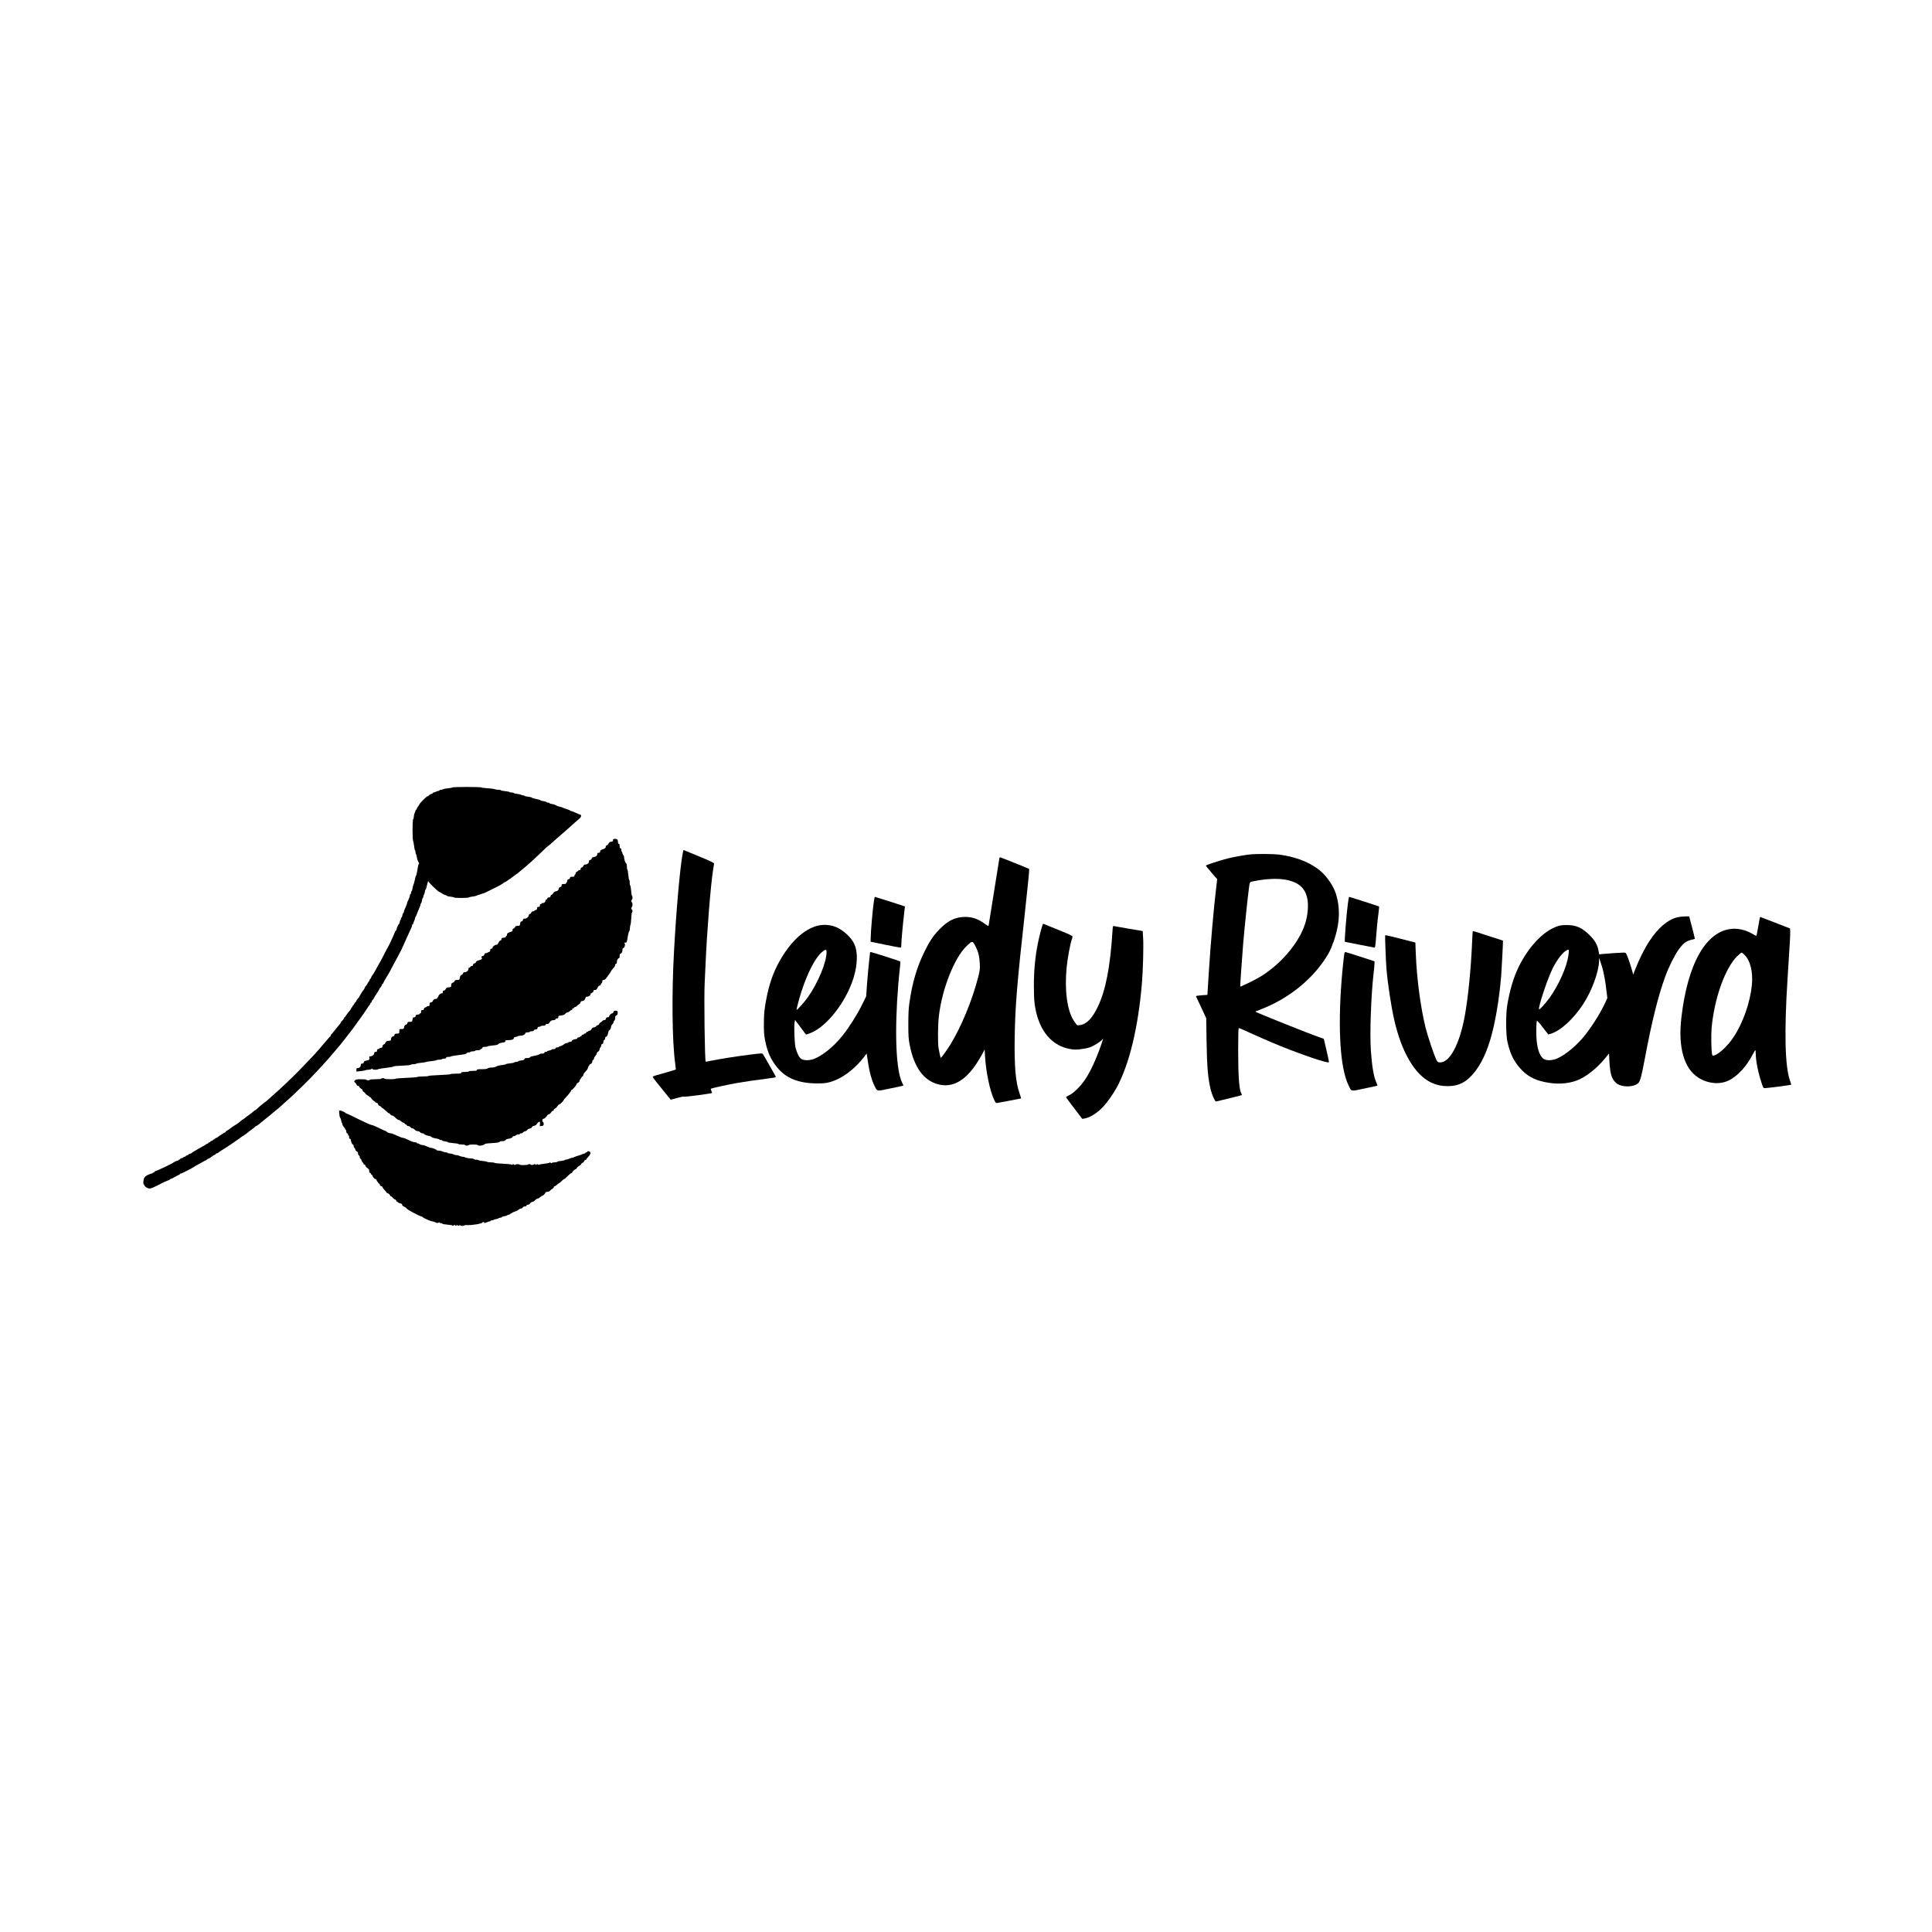 <?xml version="1.0" standalone="no"?>
<!DOCTYPE svg PUBLIC "-//W3C//DTD SVG 20010904//EN"
 "http://www.w3.org/TR/2001/REC-SVG-20010904/DTD/svg10.dtd">
<svg version="1.0" xmlns="http://www.w3.org/2000/svg"
 width="150px" height="150px" viewBox="0 0 3464 1120"
 preserveAspectRatio="xMidYMid meet">
<g transform="translate(0,1120) scale(0.1,-0.1)"
fill="#000000" stroke="none">
<path d="M8110 8801 c0 -4 -35 -11 -77 -15 -42 -3 -82 -11 -87 -16 -6 -6 -23
-10 -38 -10 -15 0 -28 -4 -28 -10 0 -5 -8 -10 -17 -10 -10 0 -31 -7 -47 -15
-15 -8 -35 -15 -42 -15 -8 0 -14 -4 -14 -9 0 -5 -10 -11 -23 -15 -12 -3 -32
-14 -44 -26 -12 -11 -27 -20 -33 -20 -13 0 -140 -128 -140 -141 0 -5 -9 -20
-20 -32 -12 -12 -23 -32 -26 -44 -4 -13 -10 -23 -15 -23 -5 0 -9 -6 -9 -14 0
-7 -7 -27 -15 -42 -8 -16 -15 -45 -15 -64 0 -20 -5 -41 -12 -48 -15 -15 -15
-364 0 -395 6 -12 14 -52 17 -89 4 -37 11 -70 16 -73 5 -4 9 -19 9 -35 0 -16
4 -31 9 -34 4 -3 11 -26 14 -51 4 -24 11 -54 17 -65 5 -11 15 -29 20 -40 6
-11 6 -20 1 -20 -5 0 -11 -15 -14 -32 -4 -18 -11 -64 -18 -103 -6 -38 -15 -72
-19 -75 -4 -3 -10 -18 -13 -35 -9 -49 -28 -119 -37 -136 -5 -9 -11 -37 -15
-63 -4 -25 -11 -46 -16 -46 -5 0 -9 -11 -9 -25 0 -14 -4 -25 -10 -25 -5 0 -10
-9 -10 -21 0 -19 -18 -68 -41 -111 -5 -10 -9 -23 -9 -29 0 -6 -7 -26 -15 -45
-8 -19 -22 -49 -30 -68 -8 -19 -15 -41 -15 -50 0 -9 -4 -16 -9 -16 -5 0 -12
-18 -16 -40 -4 -22 -11 -40 -16 -40 -5 0 -9 -9 -9 -19 0 -11 -4 -22 -9 -25 -5
-3 -12 -22 -15 -41 -4 -19 -10 -35 -14 -35 -9 0 -42 -75 -42 -95 0 -8 -3 -15
-8 -15 -4 0 -13 -15 -21 -32 -35 -83 -46 -109 -84 -188 -22 -47 -43 -87 -46
-90 -3 -3 -33 -59 -66 -125 -33 -66 -62 -122 -65 -125 -3 -3 -11 -16 -18 -30
-7 -14 -26 -47 -42 -75 -16 -27 -38 -66 -47 -85 -10 -19 -26 -44 -36 -55 -10
-11 -20 -30 -23 -42 -4 -13 -10 -23 -15 -23 -5 0 -9 -6 -9 -14 0 -8 -6 -21
-13 -28 -6 -7 -21 -30 -32 -50 -11 -21 -22 -38 -26 -38 -4 0 -9 -8 -13 -17 -5
-18 -26 -54 -36 -63 -10 -10 -70 -107 -70 -114 0 -4 -11 -18 -25 -32 -14 -14
-25 -31 -25 -39 0 -8 -4 -15 -8 -15 -5 0 -17 -16 -28 -35 -10 -19 -22 -35 -26
-35 -5 0 -8 -7 -8 -15 0 -8 -4 -15 -9 -15 -5 0 -13 -9 -16 -21 -4 -12 -14 -29
-23 -38 -28 -30 -48 -56 -68 -89 -10 -18 -22 -32 -25 -32 -4 0 -11 -10 -15
-22 -4 -12 -17 -31 -30 -41 -13 -10 -24 -23 -24 -28 0 -6 -6 -16 -12 -24 -7
-7 -24 -28 -38 -46 -14 -18 -29 -37 -35 -44 -5 -6 -26 -31 -45 -55 -19 -25
-38 -46 -42 -48 -4 -2 -8 -10 -8 -17 0 -7 -3 -15 -7 -17 -5 -1 -24 -21 -43
-44 -19 -22 -54 -63 -77 -90 -23 -27 -51 -60 -63 -74 -49 -59 -120 -137 -195
-214 -44 -46 -120 -126 -170 -177 -128 -133 -354 -347 -514 -486 -25 -21 -58
-50 -73 -65 -16 -16 -31 -28 -34 -28 -3 0 -11 -6 -19 -12 -7 -7 -28 -24 -46
-38 -19 -14 -51 -42 -72 -63 -22 -20 -43 -37 -48 -37 -4 0 -19 -10 -31 -23
-13 -12 -46 -38 -73 -57 -28 -19 -55 -39 -62 -45 -35 -29 -43 -35 -48 -35 -4
0 -37 -26 -69 -55 -6 -6 -36 -26 -66 -45 -59 -37 -59 -37 -105 -73 -16 -13
-38 -26 -47 -30 -10 -3 -18 -11 -18 -17 0 -5 -4 -10 -9 -10 -9 0 -132 -79
-141 -91 -3 -3 -15 -9 -27 -13 -13 -4 -23 -12 -23 -17 0 -5 -7 -9 -15 -9 -8 0
-15 -4 -15 -9 0 -5 -11 -12 -25 -15 -14 -4 -25 -11 -25 -16 0 -6 -7 -10 -15
-10 -8 0 -15 -4 -15 -9 0 -5 -10 -13 -22 -17 -13 -4 -25 -10 -28 -14 -4 -6
-43 -28 -145 -84 -11 -6 -22 -13 -25 -16 -3 -3 -22 -14 -42 -24 -21 -11 -38
-23 -38 -27 0 -4 -14 -10 -30 -14 -17 -4 -30 -10 -30 -15 0 -4 -11 -11 -25
-14 -14 -4 -25 -11 -25 -16 0 -6 -9 -10 -20 -10 -11 0 -20 -4 -20 -9 0 -5 -13
-12 -30 -16 -16 -4 -30 -11 -30 -16 0 -5 -7 -9 -15 -9 -8 0 -15 -4 -15 -10 0
-5 -7 -10 -16 -10 -14 0 -71 -27 -84 -40 -14 -14 -303 -150 -319 -150 -6 0
-11 -4 -11 -10 0 -5 -7 -10 -15 -10 -8 0 -15 -4 -15 -10 0 -5 -7 -10 -16 -10
-8 0 -39 -11 -69 -24 -37 -17 -58 -34 -69 -57 -18 -35 -22 -119 -6 -119 6 0
10 -5 10 -11 0 -23 57 -59 94 -59 13 0 41 9 63 19 21 11 52 26 68 33 17 8 39
19 50 25 43 25 152 73 163 73 7 0 12 4 12 9 0 5 12 12 27 16 15 3 38 14 52 24
14 9 45 26 68 36 24 11 43 23 43 28 0 4 7 7 15 7 15 0 219 104 235 120 3 3 21
14 40 24 19 11 62 34 95 53 33 19 68 36 78 40 9 3 17 9 17 13 0 4 10 10 23 14
12 3 32 13 43 23 27 24 55 42 77 49 9 4 17 10 17 15 0 5 6 9 14 9 8 0 21 6 28
13 8 6 23 17 33 24 88 54 201 127 205 132 3 3 39 28 80 56 41 27 77 52 80 56
3 3 25 19 50 34 24 16 50 33 57 39 22 20 37 31 98 76 33 24 62 47 63 52 2 4 8
8 14 8 6 0 27 14 47 30 20 17 41 34 46 38 12 8 88 70 125 101 23 19 39 32 96
79 58 46 132 110 156 133 15 14 57 53 95 85 37 32 102 93 144 134 43 41 106
103 141 136 180 175 421 435 568 614 25 30 52 62 60 71 16 17 27 30 80 99 19
25 37 47 40 50 3 3 25 32 50 65 25 33 48 62 51 65 4 3 50 66 103 140 53 74
100 140 104 145 5 6 17 24 28 40 10 17 21 32 24 35 3 3 21 30 40 60 19 30 38
57 42 58 5 2 8 10 8 18 0 8 4 14 10 14 5 0 12 11 16 25 3 14 9 25 14 25 4 0
15 17 26 38 10 20 21 39 24 42 10 9 70 107 70 114 0 4 9 17 20 29 12 12 23 32
26 44 4 13 10 23 15 23 5 0 9 4 9 10 0 5 21 44 46 86 59 97 84 141 131 234 21
41 40 77 43 80 3 3 23 41 46 85 22 44 46 89 52 100 10 18 33 70 87 190 9 22
32 72 50 110 53 114 65 142 65 159 0 9 5 16 10 16 6 0 10 6 10 14 0 7 7 27 15
42 8 16 15 36 15 45 0 8 4 19 8 25 5 5 15 25 22 44 16 44 33 85 54 132 9 20
16 43 16 51 0 9 4 18 9 22 6 3 13 26 17 50 3 25 10 45 15 45 5 0 9 11 9 24 0
14 4 27 9 31 6 3 13 26 17 50 3 25 10 45 14 45 4 0 10 12 13 28 11 53 35 137
36 123 1 -20 174 -188 203 -196 13 -4 25 -10 28 -14 10 -12 68 -41 83 -41 9 0
17 -5 19 -11 2 -6 32 -13 66 -16 34 -3 62 -10 62 -14 0 -12 257 -12 264 0 3 4
30 11 61 15 31 3 63 10 73 15 9 5 44 17 77 27 33 10 67 21 75 25 52 23 256
125 260 129 3 3 22 14 43 25 20 11 37 23 37 26 0 4 10 9 23 13 12 3 35 17 51
31 16 14 32 25 36 25 3 0 15 8 26 18 11 9 42 33 69 51 28 19 52 37 55 40 3 4
30 26 60 51 89 73 100 82 164 140 73 66 219 203 261 246 17 17 37 35 46 40 9
5 41 32 71 59 65 59 100 90 193 170 38 33 86 74 105 92 61 56 164 147 198 175
38 31 41 70 7 76 -11 2 -48 17 -81 33 -34 16 -69 29 -78 29 -9 0 -16 3 -16 8
0 4 -28 16 -62 26 -35 11 -67 23 -73 27 -5 4 -26 10 -45 14 -19 4 -42 11 -52
16 -10 5 -27 13 -38 19 -10 5 -37 13 -60 16 -22 4 -40 10 -40 15 0 5 -11 9
-24 9 -14 0 -28 4 -31 10 -3 5 -28 12 -55 16 -28 4 -50 10 -50 14 0 4 -12 10
-27 13 -82 17 -133 32 -133 38 0 4 -27 10 -60 14 -33 4 -63 11 -66 16 -3 5
-15 9 -28 9 -12 0 -26 4 -32 10 -5 5 -38 13 -72 16 -34 4 -62 11 -62 15 0 5
-15 9 -34 9 -19 0 -37 4 -40 9 -4 5 -40 12 -81 16 -41 4 -75 11 -75 16 0 5
-21 9 -46 9 -25 0 -54 5 -64 10 -11 6 -69 13 -130 17 -60 3 -110 10 -110 15 0
4 -117 8 -260 8 -143 0 -260 -4 -260 -9z"/>
<path d="M10997 7873 c-4 -3 -7 -14 -7 -24 0 -13 -9 -19 -32 -21 -25 -2 -36
-10 -47 -32 -7 -16 -22 -31 -32 -33 -12 -3 -19 -14 -19 -28 0 -18 -10 -27 -50
-41 -40 -14 -50 -22 -50 -41 0 -18 -6 -23 -25 -23 -19 0 -25 -5 -25 -21 0 -29
-24 -49 -64 -56 -26 -4 -36 -11 -38 -27 -2 -13 -11 -22 -25 -24 -16 -2 -23
-10 -23 -26 0 -30 -30 -56 -64 -56 -19 0 -29 -7 -35 -24 -5 -13 -19 -26 -30
-29 -13 -3 -21 -13 -21 -26 0 -14 -6 -21 -20 -21 -11 0 -20 -4 -20 -8 0 -5
-11 -14 -25 -20 -15 -7 -25 -20 -25 -32 0 -11 -4 -20 -10 -20 -5 0 -10 -9 -10
-20 0 -17 -7 -20 -40 -20 -33 0 -40 -4 -40 -19 0 -12 -9 -21 -25 -25 -18 -5
-25 -13 -25 -31 0 -14 -4 -25 -10 -25 -5 0 -10 -7 -10 -15 0 -11 -11 -15 -40
-15 -36 0 -40 -3 -40 -24 0 -17 -7 -26 -25 -30 -14 -4 -25 -14 -25 -24 -1 -28
-24 -50 -55 -54 -19 -2 -34 -12 -42 -28 -6 -13 -21 -28 -32 -32 -12 -4 -21
-16 -21 -28 0 -15 -7 -20 -26 -20 -17 0 -28 -6 -31 -20 -3 -11 -12 -20 -19
-20 -8 0 -14 -8 -14 -18 0 -25 -19 -42 -47 -42 -13 0 -23 -4 -23 -10 0 -5 -7
-10 -15 -10 -9 0 -15 -9 -15 -25 0 -20 -5 -25 -25 -25 -20 0 -25 -5 -25 -25 0
-18 -7 -26 -25 -31 -14 -3 -25 -10 -25 -15 0 -5 -11 -9 -24 -9 -16 0 -26 -7
-29 -21 -3 -11 -15 -23 -26 -26 -12 -3 -21 -14 -21 -24 0 -28 -36 -59 -69 -59
-22 0 -30 -6 -35 -25 -4 -15 -13 -25 -25 -25 -14 0 -20 -10 -25 -40 -6 -39 -7
-40 -46 -40 -22 0 -40 -5 -40 -11 0 -14 -25 -39 -39 -39 -6 0 -11 -11 -11 -25
0 -14 -4 -25 -10 -25 -5 0 -28 -8 -50 -17 -30 -13 -40 -23 -40 -40 0 -13 -4
-23 -10 -23 -5 0 -10 -6 -10 -14 0 -10 -13 -16 -37 -18 -31 -2 -39 -7 -41 -25
-2 -13 -8 -23 -13 -23 -14 0 -32 -20 -46 -52 -9 -19 -20 -28 -36 -28 -26 0
-67 -33 -67 -55 0 -8 -9 -15 -20 -15 -15 0 -20 -7 -20 -25 0 -16 -7 -28 -17
-31 -10 -3 -26 -10 -35 -15 -10 -5 -24 -9 -33 -9 -8 0 -17 -11 -21 -25 -4 -15
-13 -25 -24 -25 -24 0 -36 -18 -22 -32 15 -15 -9 -37 -50 -45 -34 -7 -58 -24
-58 -42 0 -5 -10 -11 -22 -13 -15 -2 -24 -11 -26 -25 -2 -15 -10 -23 -23 -23
-11 0 -22 -7 -25 -15 -4 -8 -12 -15 -20 -15 -8 0 -14 -9 -14 -20 0 -30 -31
-60 -62 -60 -21 0 -31 -7 -37 -24 -5 -13 -18 -26 -29 -28 -14 -4 -22 -18 -27
-47 -7 -40 -8 -41 -47 -41 -30 0 -41 -4 -45 -18 -2 -10 -17 -24 -34 -31 -24
-10 -29 -19 -29 -46 0 -33 -2 -34 -42 -37 -35 -2 -45 -8 -56 -30 -8 -17 -21
-28 -33 -28 -14 0 -19 -7 -19 -25 0 -18 -5 -25 -20 -25 -23 0 -60 -33 -60 -55
0 -8 -4 -15 -10 -15 -5 0 -10 -7 -10 -15 0 -9 -10 -15 -26 -15 -27 0 -46 -14
-56 -42 -4 -9 -17 -18 -30 -20 -15 -2 -24 -10 -24 -23 -1 -11 -2 -26 -3 -32
-1 -7 -12 -13 -26 -13 -14 0 -25 -4 -25 -9 0 -5 -10 -11 -22 -13 -15 -2 -24
-11 -26 -25 -3 -17 -10 -23 -28 -23 -20 0 -24 -5 -24 -30 0 -20 -5 -30 -15
-30 -8 0 -15 -4 -15 -10 0 -5 -9 -10 -19 -10 -33 0 -51 -11 -51 -31 0 -13 -7
-19 -24 -19 -20 0 -24 -6 -30 -40 -6 -39 -7 -40 -46 -40 -34 0 -41 -4 -46 -24
-3 -15 -14 -26 -27 -28 -15 -2 -24 -13 -30 -40 -8 -36 -11 -38 -48 -38 -39 0
-39 0 -39 -39 0 -40 0 -40 -42 -43 -36 -2 -44 -7 -46 -25 -2 -13 -10 -23 -18
-23 -23 0 -44 -26 -44 -54 0 -23 -4 -26 -36 -26 -37 0 -55 -12 -67 -43 -4 -11
-16 -21 -26 -24 -12 -3 -21 -15 -23 -32 -2 -20 -9 -27 -30 -29 -16 -2 -28 -8
-28 -13 0 -5 -9 -9 -20 -9 -15 0 -20 -7 -20 -25 0 -20 -5 -25 -25 -25 -20 0
-25 -5 -25 -24 0 -27 -37 -56 -71 -56 -17 0 -20 -5 -17 -24 7 -34 0 -41 -52
-52 -36 -7 -46 -14 -48 -32 -3 -16 -10 -22 -28 -22 -19 0 -24 -5 -24 -24 0
-31 -25 -56 -56 -56 -20 0 -24 -5 -24 -31 l0 -32 72 8 c40 3 80 11 90 16 9 5
34 9 55 9 22 0 45 6 52 13 11 9 14 10 18 0 5 -14 85 -18 97 -5 7 6 85 19 236
38 25 4 47 10 50 14 3 5 70 10 149 13 83 3 148 10 154 16 6 6 30 11 53 11 24
0 45 4 48 9 3 5 43 12 88 16 46 4 88 11 93 15 6 4 47 11 93 15 45 4 85 11 88
16 3 5 25 9 49 9 24 0 47 5 50 10 3 5 22 10 41 10 24 0 34 5 34 15 0 11 11 15
38 15 21 0 42 3 46 8 7 6 73 17 234 38 24 4 46 12 49 20 3 8 18 14 33 14 16 0
32 5 35 10 3 6 24 10 46 10 21 0 39 5 39 10 0 6 20 10 45 10 31 0 47 5 51 15
4 8 12 15 20 15 8 0 14 7 14 15 0 11 12 15 44 15 25 0 47 4 50 9 3 5 44 12 90
16 63 5 89 11 101 25 11 12 38 21 71 26 44 5 54 10 54 25 0 15 7 19 38 19 74
0 111 11 114 34 2 15 11 22 33 24 17 2 34 8 39 13 6 5 25 9 42 9 47 0 85 17
91 40 4 16 14 20 44 20 22 0 39 5 39 10 0 6 16 10 35 10 24 0 35 5 35 14 0 9
12 16 33 18 24 2 33 8 35 26 2 16 10 22 27 22 13 0 27 5 30 10 3 6 24 10 46
10 28 0 39 4 39 15 0 10 10 15 30 15 20 0 33 7 41 23 18 33 40 46 77 47 22 0
32 5 32 15 0 9 9 15 25 15 20 0 25 5 25 24 0 21 6 24 52 29 38 5 58 14 75 32
13 14 32 25 42 25 10 0 26 9 36 20 10 11 24 20 32 20 7 0 13 7 13 15 0 8 7 15
15 15 8 0 15 4 15 10 0 5 11 12 25 16 14 3 25 10 25 14 0 4 16 17 35 29 22 13
35 28 35 41 0 14 7 20 23 20 30 1 54 21 62 53 6 21 13 27 35 27 27 0 60 26 60
49 0 6 11 16 25 21 15 6 25 17 25 30 0 15 7 20 28 20 22 0 31 8 46 40 12 25
26 40 38 40 10 0 18 6 18 14 0 7 7 19 15 26 8 7 15 23 15 36 0 18 5 24 23 24
16 0 33 13 53 41 16 22 34 46 39 53 13 16 34 48 42 65 3 8 15 24 25 35 10 12
25 29 33 39 8 9 15 26 15 37 0 11 7 20 15 20 10 0 15 10 15 33 1 34 19 67 39
67 6 0 11 17 11 40 0 22 5 40 11 40 21 0 39 29 39 64 0 22 5 36 13 36 21 0 42
60 28 81 -10 17 -8 19 13 19 25 0 23 -6 47 135 6 33 15 62 20 66 6 3 11 28 13
56 1 27 6 55 10 62 5 7 11 60 14 117 2 57 9 104 13 104 5 0 9 11 9 25 0 14 -4
25 -10 25 -5 0 -10 11 -10 25 0 14 5 25 10 25 6 0 10 18 10 40 0 22 -4 40 -10
40 -5 0 -10 11 -10 25 0 14 5 25 10 25 6 0 10 16 10 35 0 19 -4 35 -9 35 -5 0
-12 40 -15 90 -4 49 -12 92 -17 95 -5 4 -9 26 -9 50 0 24 -4 46 -9 49 -5 4
-12 44 -16 91 -4 47 -11 88 -16 91 -5 3 -9 27 -9 54 0 27 -5 52 -10 55 -17 10
-40 75 -40 110 0 18 -7 38 -15 45 -8 7 -15 21 -15 31 0 10 -4 21 -10 24 -5 3
-10 19 -10 36 0 19 -5 29 -15 29 -11 0 -15 11 -15 40 0 29 -4 40 -15 40 -10 0
-15 10 -15 33 0 18 -5 38 -12 45 -13 13 -60 16 -71 5z"/>
<path d="M12236 7593 c-45 -247 -112 -1007 -151 -1728 -43 -770 -34 -1615 21
-2014 8 -57 13 -106 11 -107 -3 -4 -282 -86 -366 -108 -25 -7 -46 -16 -48 -22
-2 -5 31 -52 74 -104 103 -127 246 -304 248 -307 0 -1 53 12 116 31 68 19 117
29 120 23 6 -9 494 55 506 66 2 3 -3 20 -12 37 -9 18 -13 36 -8 40 9 8 284 69
448 99 109 20 362 57 589 86 66 8 122 17 125 20 3 3 -2 18 -11 33 -8 15 -58
104 -111 197 -53 94 -102 177 -109 186 -12 15 -31 15 -238 -11 -239 -30 -533
-77 -690 -109 -52 -11 -96 -19 -97 -18 -17 18 -32 1170 -18 1421 3 50 10 195
15 321 27 615 91 1412 135 1695 8 52 16 103 18 114 2 16 -42 37 -272 132 -151
63 -275 114 -276 114 -2 0 -10 -39 -19 -87z"/>
<path d="M22435 7603 c-94 -8 -308 -46 -420 -74 -140 -35 -395 -119 -395 -130
0 -4 46 -60 102 -125 l102 -117 -17 -141 c-44 -364 -102 -1027 -132 -1506 -8
-135 -18 -286 -21 -337 l-6 -91 -104 -7 c-72 -5 -104 -11 -100 -19 2 -6 45
-96 94 -201 l89 -190 6 -400 c7 -473 26 -688 77 -893 21 -82 75 -202 91 -202
9 0 462 111 467 115 1 1 -5 15 -13 32 -39 79 -55 302 -55 785 0 224 4 379 9
383 6 3 49 -13 98 -36 158 -74 515 -230 638 -279 441 -177 861 -318 882 -296
3 3 -16 99 -43 213 l-49 208 -55 19 c-224 77 -1185 462 -1173 469 4 3 57 24
118 47 423 166 805 451 1062 795 87 116 145 213 181 299 139 339 172 632 102
907 -35 136 -83 229 -186 360 -169 213 -478 360 -863 408 -77 10 -391 13 -486
4z m673 -468 c193 -50 295 -149 331 -323 26 -124 9 -310 -41 -462 -115 -349
-447 -734 -826 -957 -73 -43 -320 -163 -335 -163 -4 0 31 506 53 775 21 249
81 832 101 975 19 138 9 125 102 143 243 48 464 52 615 12z"/>
<path d="M17917 7523 c-3 -16 -46 -289 -97 -608 -50 -319 -93 -586 -95 -593
-3 -8 -25 3 -65 32 -120 89 -225 126 -355 126 -179 0 -318 -69 -477 -239 -99
-105 -162 -200 -249 -376 -140 -284 -224 -568 -275 -935 -13 -91 -18 -191 -18
-370 0 -211 3 -261 22 -362 79 -416 252 -655 523 -722 245 -60 470 63 674 369
40 61 90 144 111 185 l39 75 6 -120 c16 -278 84 -610 161 -778 29 -62 34 -67
57 -63 14 3 116 22 226 42 110 20 201 38 203 39 2 2 -11 43 -28 91 -71 202
-95 485 -87 1009 9 564 42 962 188 2279 44 400 77 732 72 736 -8 7 -515 210
-525 210 -3 0 -8 -12 -11 -27z m-417 -1588 c43 -89 61 -167 67 -290 5 -100 2
-121 -26 -234 -106 -416 -299 -887 -496 -1211 -54 -89 -157 -234 -174 -245 -8
-4 -19 39 -42 165 -17 91 -14 427 5 586 58 487 277 1040 496 1251 82 79 100
88 123 60 10 -12 31 -49 47 -82z"/>
<path d="M15671 6778 c-22 -131 -61 -578 -61 -701 l0 -42 258 -53 c141 -29
265 -52 275 -52 14 0 17 9 17 46 0 67 29 389 49 549 10 77 17 141 16 143 -2 3
-533 172 -539 172 -2 0 -9 -28 -15 -62z"/>
<path d="M24167 6718 c-26 -193 -64 -678 -54 -684 6 -3 524 -104 533 -104 8 0
14 34 19 93 13 180 35 414 51 526 8 62 13 116 10 118 -5 5 -526 173 -537 173
-4 0 -14 -55 -22 -122z"/>
<path d="M30078 6474 c-176 -42 -350 -190 -506 -429 -80 -121 -179 -318 -243
-480 l-47 -120 -11 45 c-18 72 -77 251 -101 303 -21 47 -21 47 -68 47 -48 0
-265 -15 -373 -25 l-57 -6 -11 63 c-18 105 -69 193 -163 284 -141 136 -241
179 -408 178 -87 0 -118 -5 -178 -26 -245 -87 -505 -363 -682 -722 -92 -188
-162 -421 -207 -698 -26 -158 -24 -520 5 -648 50 -229 128 -378 271 -520 119
-118 261 -182 476 -215 197 -31 399 -7 548 64 175 84 366 251 511 446 12 15
16 16 16 5 12 -325 34 -425 109 -500 38 -38 59 -50 114 -65 115 -31 261 -6
307 53 31 39 55 132 110 425 127 675 235 1112 366 1475 60 168 170 388 241
486 81 111 132 151 218 173 39 10 71 18 73 19 2 1 -20 92 -49 203 l-53 201
-76 -1 c-41 0 -101 -7 -132 -15z m-1958 -688 c-29 -207 -174 -531 -340 -761
-67 -92 -176 -212 -185 -203 -24 24 152 553 246 741 77 152 181 286 249 319
44 22 46 16 30 -96z m606 -206 c30 -102 59 -261 78 -430 l15 -125 -32 -70
c-81 -177 -213 -393 -354 -577 -140 -182 -349 -362 -508 -434 -73 -34 -174
-43 -226 -21 -78 32 -131 155 -148 348 -10 103 -7 311 5 348 2 7 48 -43 104
-117 l100 -130 47 14 c174 53 401 260 578 529 156 237 283 584 286 784 l0 46
15 -40 c8 -22 26 -78 40 -125z"/>
<path d="M31525 6310 c-15 -93 -31 -170 -35 -170 -4 0 -42 20 -85 45 -104 59
-234 90 -344 82 -467 -32 -803 -617 -915 -1597 -61 -528 48 -910 305 -1072
174 -110 388 -129 549 -48 161 81 315 250 430 473 19 37 38 67 43 67 4 0 7
-27 7 -60 0 -126 42 -339 103 -522 31 -95 33 -98 62 -98 43 1 464 55 469 61 3
3 -6 36 -20 74 -90 248 -105 873 -44 1825 41 632 51 810 48 856 l-3 47 -265
103 c-146 57 -268 104 -271 104 -3 0 -18 -76 -34 -170z m-247 -510 c105 -101
156 -312 132 -545 -32 -316 -161 -681 -331 -935 -104 -156 -263 -304 -350
-325 -24 -6 -27 -3 -33 27 -14 73 -18 357 -7 473 47 494 214 989 415 1234 40
48 111 111 126 111 4 0 26 -18 48 -40z"/>
<path d="M18696 6348 c-29 -90 -39 -128 -60 -218 -68 -286 -99 -563 -99 -885
0 -262 14 -386 59 -542 95 -327 300 -536 578 -589 85 -16 110 -16 199 -6 56 6
131 21 166 33 68 23 201 107 226 142 20 29 19 24 -14 -74 -91 -267 -194 -492
-292 -639 -83 -125 -204 -246 -286 -285 -35 -17 -62 -34 -60 -38 1 -5 68 -94
147 -198 l145 -190 37 6 c97 14 236 101 341 215 71 76 181 234 239 340 228
422 387 1082 453 1882 19 238 30 639 21 799 l-8 126 -251 42 c-139 23 -259 45
-268 47 -15 4 -18 -9 -23 -98 -40 -633 -121 -1050 -260 -1343 -98 -208 -200
-316 -317 -334 -60 -10 -53 -14 -115 77 -120 178 -170 547 -129 963 14 148 63
412 90 490 8 23 15 49 15 58 0 12 -64 42 -233 110 -127 52 -247 101 -265 108
-26 11 -33 11 -36 1z"/>
<path d="M14651 6320 c-246 -66 -485 -293 -680 -644 -107 -194 -174 -384 -226
-641 -40 -199 -49 -292 -49 -480 0 -146 4 -202 23 -294 39 -200 100 -336 211
-474 159 -199 385 -290 715 -292 126 0 163 4 233 23 217 59 449 232 625 465
l36 48 5 -33 c3 -18 13 -80 21 -138 24 -157 61 -296 104 -385 64 -133 32 -125
297 -70 126 26 230 48 232 50 1 1 -8 24 -22 51 -112 224 -140 912 -70 1764 8
102 21 234 29 295 8 60 11 112 7 116 -9 9 -510 169 -528 169 -8 0 -14 -3 -14
-7 0 -5 -9 -87 -20 -183 -10 -96 -26 -272 -35 -390 l-15 -215 -79 -160 c-80
-163 -228 -397 -342 -540 -162 -206 -390 -386 -543 -430 -75 -22 -165 -17
-204 12 -35 26 -77 111 -98 198 -19 80 -30 382 -17 454 l8 44 98 -131 98 -131
42 13 c279 85 619 484 782 918 90 241 113 488 60 648 -35 106 -125 212 -256
301 -120 81 -285 108 -428 69z m169 -469 c0 -184 -149 -545 -336 -812 -57 -81
-193 -234 -201 -225 -6 6 45 200 88 333 110 337 246 599 366 702 63 53 83 54
83 2z"/>
<path d="M26406 6222 c-2 -4 -6 -77 -10 -162 -23 -524 -70 -1001 -132 -1350
-94 -519 -276 -855 -455 -838 -29 3 -37 10 -56 48 -42 86 -153 416 -193 575
-90 362 -159 884 -176 1343 l-7 182 -36 10 c-293 77 -502 127 -505 122 -6 -11
12 -480 24 -617 22 -257 83 -655 135 -888 133 -592 373 -1000 668 -1138 95
-44 180 -62 292 -63 208 -1 352 78 500 272 144 191 250 452 330 812 59 266
105 581 130 885 9 111 36 637 33 640 -2 2 -104 35 -228 74 -124 40 -244 78
-267 86 -24 7 -44 11 -47 7z"/>
<path d="M24106 5833 c-8 -30 -35 -279 -51 -478 -70 -896 -25 -1592 124 -1895
57 -116 27 -110 288 -56 125 26 229 49 231 50 1 2 -8 27 -21 57 -48 109 -77
282 -98 574 -21 297 3 977 47 1365 10 80 18 165 18 189 l1 45 -255 83 c-140
45 -260 83 -267 83 -6 0 -14 -8 -17 -17z"/>
<path d="M11000 4776 c-5 -14 -17 -26 -26 -26 -18 0 -53 -38 -54 -57 0 -7 -11
-13 -25 -13 -18 0 -26 -7 -31 -25 -4 -18 -13 -25 -30 -25 -12 0 -29 -8 -36
-18 -7 -10 -21 -21 -31 -25 -11 -4 -21 -16 -24 -27 -3 -11 -14 -20 -24 -20
-10 0 -24 -9 -31 -20 -7 -11 -22 -20 -33 -20 -26 0 -39 -10 -54 -37 -6 -13
-21 -23 -31 -23 -11 0 -20 -4 -20 -10 0 -5 -9 -10 -20 -10 -11 0 -20 -7 -20
-15 0 -8 -9 -15 -20 -15 -11 0 -20 -4 -20 -10 0 -5 -9 -10 -20 -10 -11 0 -20
-7 -20 -15 0 -8 -7 -15 -15 -15 -8 0 -15 -4 -15 -10 0 -5 -11 -10 -25 -10 -16
0 -25 -6 -25 -15 0 -9 -9 -15 -23 -15 -31 0 -77 -22 -77 -37 0 -8 -13 -13 -30
-13 -16 0 -30 -4 -30 -10 0 -5 -11 -10 -24 -10 -14 0 -31 -6 -38 -12 -21 -21
-75 -48 -92 -48 -9 0 -16 -4 -16 -10 0 -5 -13 -10 -30 -10 -20 0 -30 -5 -30
-15 0 -10 -11 -15 -35 -15 -19 0 -35 -4 -35 -9 0 -5 -18 -12 -40 -16 -22 -4
-40 -11 -40 -16 0 -5 -11 -9 -25 -9 -16 0 -25 -6 -25 -15 0 -11 -11 -15 -40
-15 -22 0 -40 -3 -40 -8 0 -8 -75 -30 -133 -39 -21 -3 -41 -11 -44 -19 -3 -9
-21 -14 -50 -14 -36 0 -46 -4 -50 -19 -4 -14 -17 -20 -56 -24 -28 -2 -53 -10
-55 -16 -2 -6 -19 -11 -38 -11 -19 0 -34 -4 -34 -9 0 -5 -34 -12 -75 -16 -41
-4 -75 -10 -75 -15 0 -4 -28 -11 -62 -15 -58 -6 -85 -13 -130 -36 -10 -5 -39
-9 -65 -9 -27 0 -57 -7 -67 -15 -14 -11 -46 -15 -108 -15 -72 0 -88 -3 -88
-15 0 -12 -14 -15 -69 -15 -39 0 -73 -4 -76 -10 -3 -5 -35 -10 -71 -10 -50 0
-64 -3 -64 -15 0 -12 -17 -15 -94 -15 -52 0 -97 -4 -100 -9 -3 -5 -91 -12
-196 -16 -105 -4 -193 -11 -196 -16 -3 -5 -47 -9 -99 -9 -52 0 -96 -4 -99 -9
-3 -5 -91 -12 -196 -16 -105 -4 -193 -11 -196 -16 -7 -12 -191 -11 -199 1 -3
6 -17 10 -30 10 -13 0 -27 -4 -30 -10 -3 -6 -50 -10 -106 -10 -59 0 -99 -4
-99 -10 0 -5 -13 -10 -30 -10 -16 0 -30 5 -30 10 0 6 -38 10 -93 10 -83 0 -96
-3 -113 -21 -19 -21 -18 -21 3 -38 11 -10 23 -26 25 -37 2 -10 13 -20 25 -22
12 -2 25 -12 28 -23 4 -11 18 -24 31 -29 13 -5 24 -18 24 -28 0 -10 11 -25 25
-32 14 -7 25 -19 25 -25 0 -7 16 -20 35 -31 19 -10 35 -22 35 -26 0 -5 6 -8
13 -8 8 0 20 -12 27 -26 8 -14 27 -33 42 -42 15 -9 28 -19 28 -23 0 -4 11 -10
25 -13 16 -4 25 -13 25 -26 0 -11 9 -22 23 -26 12 -4 28 -15 35 -25 7 -11 18
-19 23 -19 5 0 30 -20 56 -45 25 -25 50 -45 57 -45 6 0 17 -9 24 -20 7 -11 21
-20 33 -20 11 0 38 -18 59 -40 21 -22 47 -40 57 -40 10 0 30 -11 45 -25 15
-14 34 -25 43 -25 9 0 18 -7 21 -15 4 -8 12 -15 19 -15 7 0 15 -7 19 -15 3 -8
16 -15 28 -15 13 0 30 -9 38 -20 8 -11 23 -20 34 -20 10 0 29 -11 42 -25 14
-15 34 -25 51 -25 16 0 36 -9 46 -20 9 -11 28 -20 42 -20 14 0 25 -3 25 -8 0
-10 52 -32 94 -39 20 -3 36 -8 36 -12 0 -11 53 -29 103 -36 26 -4 47 -11 47
-16 0 -5 11 -9 25 -9 14 0 25 -4 25 -9 0 -5 23 -11 50 -15 28 -4 50 -11 50
-15 0 -5 43 -12 95 -16 52 -4 95 -11 95 -16 0 -5 27 -9 60 -9 33 0 60 -4 60
-10 0 -13 57 -13 65 0 8 13 152 13 160 0 14 -23 114 -6 135 22 3 4 61 10 129
14 89 5 124 11 128 21 3 8 21 13 48 13 29 0 47 6 60 20 10 11 25 20 34 20 36
0 91 22 91 35 0 9 10 15 24 15 13 0 29 7 36 15 7 8 25 15 41 15 16 0 29 5 29
10 0 6 11 10 25 10 14 0 28 6 31 14 3 8 19 18 35 21 16 4 35 15 42 26 8 10 29
22 47 25 19 4 35 14 37 25 3 10 19 20 39 24 19 3 38 14 42 23 7 20 42 51 57
52 6 0 9 -17 7 -41 l-4 -40 33 3 c29 3 34 7 37 31 2 18 -3 33 -13 41 -19 14
-13 56 8 56 17 1 52 31 66 57 6 12 21 23 33 25 12 2 28 14 35 28 6 13 21 28
32 32 12 4 21 13 21 20 0 7 10 18 22 23 13 6 32 24 43 42 11 18 27 32 35 33
14 0 79 68 80 82 0 4 15 22 33 40 44 45 97 114 97 127 0 6 5 11 11 11 16 0 89
88 89 108 0 5 11 14 25 20 14 7 25 20 25 31 0 10 7 24 15 31 8 7 15 18 15 24
0 6 9 17 20 24 11 7 20 21 20 32 0 10 18 38 40 60 22 22 40 49 40 60 0 10 7
25 15 34 8 8 15 19 15 25 0 6 5 11 11 11 17 0 39 27 39 50 0 11 7 23 15 26 8
4 15 15 15 26 0 10 11 31 25 46 14 15 25 35 25 44 0 10 11 25 25 34 14 9 25
26 25 39 0 12 7 28 15 35 8 7 15 23 15 36 0 14 6 24 14 24 15 0 26 21 26 50 0
10 7 20 15 24 8 3 15 17 15 31 0 14 6 25 13 25 18 0 36 33 43 79 4 25 12 41
24 44 11 3 19 19 24 48 4 25 15 48 26 56 11 8 20 22 20 32 0 10 7 24 15 31 8
7 15 29 15 49 0 28 5 38 23 46 17 8 22 18 22 45 0 32 -3 35 -33 38 -27 3 -34
-1 -42 -22z"/>
<path d="M6083 2949 c3 -34 10 -65 16 -68 5 -4 13 -26 17 -49 4 -23 11 -45 15
-48 5 -3 9 -14 9 -24 0 -10 11 -31 25 -46 14 -15 25 -33 25 -40 0 -8 5 -14 10
-14 6 0 10 -13 10 -30 0 -20 5 -30 15 -30 8 0 15 -9 15 -20 0 -11 5 -20 10
-20 6 0 10 -13 10 -30 0 -20 5 -30 15 -30 8 0 15 -6 15 -12 0 -33 22 -88 35
-88 9 0 15 -10 15 -24 0 -13 6 -29 14 -36 8 -6 16 -21 18 -33 2 -12 13 -26 26
-32 15 -7 22 -18 22 -38 0 -15 7 -30 15 -33 8 -4 15 -17 15 -30 0 -14 7 -27
15 -30 8 -4 15 -14 15 -23 0 -10 9 -27 20 -39 11 -12 20 -26 20 -32 0 -5 7
-10 15 -10 8 0 15 -8 15 -19 0 -10 16 -29 35 -42 28 -19 35 -31 35 -56 0 -23
5 -33 15 -33 8 0 15 -6 15 -14 0 -8 7 -16 15 -20 8 -3 15 -11 15 -18 1 -19 36
-58 53 -58 8 0 18 -11 21 -25 4 -14 11 -25 16 -25 6 0 10 -7 10 -15 0 -8 7
-15 15 -15 8 0 15 -9 15 -20 0 -13 9 -22 25 -26 14 -3 25 -13 25 -22 0 -8 16
-30 35 -49 19 -19 35 -38 35 -43 0 -5 11 -12 24 -16 13 -3 28 -16 35 -30 6
-13 16 -24 22 -24 6 0 20 -11 31 -25 11 -14 24 -25 29 -25 14 0 39 -26 39 -39
0 -6 7 -11 15 -11 8 0 15 -4 15 -10 0 -5 16 -12 35 -16 25 -4 35 -11 35 -25 0
-13 13 -25 39 -36 22 -10 42 -24 44 -33 4 -16 237 -140 262 -140 8 0 15 -4 17
-8 5 -14 153 -81 174 -80 10 1 36 -7 58 -17 31 -15 42 -16 57 -7 12 8 19 8 19
2 0 -5 11 -10 24 -10 13 0 26 -5 28 -11 2 -6 41 -13 88 -16 47 -3 88 -11 92
-16 4 -7 12 -6 23 3 14 12 18 12 25 0 7 -11 12 -11 22 -2 11 9 17 9 26 0 8 -8
15 -8 27 2 10 8 15 9 15 1 0 -13 66 -15 74 -2 3 4 25 7 48 6 92 -5 278 26 278
47 0 13 28 10 32 -4 3 -9 14 -7 40 5 20 9 43 17 51 17 9 0 19 5 22 10 3 6 17
10 30 10 13 0 27 5 30 10 3 6 16 10 28 10 12 0 35 7 51 15 15 8 37 15 47 15
11 0 19 4 19 9 0 5 20 12 45 15 24 4 47 11 50 17 4 5 13 9 21 9 9 0 30 11 47
24 18 13 51 29 75 36 24 6 51 20 60 31 9 10 27 19 39 19 13 0 28 9 35 20 8 12
24 20 40 20 18 0 28 5 28 15 0 9 9 15 25 15 15 0 31 9 41 25 9 14 26 25 38 25
13 0 35 13 49 30 15 17 36 30 47 30 10 0 30 11 44 25 14 14 31 25 39 25 15 0
57 44 57 60 0 6 14 10 30 10 20 0 39 9 53 23 12 13 32 29 45 36 12 6 22 18 22
26 0 8 6 15 13 15 7 0 27 14 45 30 18 17 37 30 41 30 4 0 22 16 41 35 19 19
40 35 46 35 6 0 32 22 57 49 26 27 55 52 67 56 11 3 20 11 20 16 0 12 51 58
65 59 6 0 15 10 20 22 6 12 25 29 42 37 18 9 33 22 33 29 0 7 11 17 24 23 13
6 27 20 29 30 3 11 12 19 21 19 9 0 16 5 16 10 0 6 12 23 28 38 42 42 58 78
42 97 -14 17 -50 21 -50 5 0 -5 -7 -10 -15 -10 -8 0 -15 -4 -15 -9 0 -5 -15
-13 -32 -16 -18 -4 -35 -10 -38 -14 -3 -3 -27 -12 -55 -19 -27 -7 -63 -20 -79
-28 -16 -8 -36 -14 -45 -14 -9 0 -29 -7 -45 -15 -15 -8 -38 -15 -50 -15 -12 0
-27 -5 -32 -10 -6 -6 -37 -13 -70 -15 -32 -2 -60 -9 -62 -15 -2 -5 -23 -10
-47 -10 -24 0 -47 -5 -50 -10 -5 -8 -11 -7 -21 1 -10 8 -18 8 -26 1 -7 -5 -47
-13 -88 -17 -41 -4 -82 -11 -91 -16 -10 -5 -20 -4 -27 3 -8 8 -15 8 -26 -1
-11 -9 -15 -9 -18 1 -4 10 -10 10 -31 -1 -23 -12 -31 -12 -53 -1 -20 11 -29
12 -44 2 -23 -14 -146 -16 -155 -2 -7 11 -68 8 -77 -4 -4 -6 -14 -4 -24 5 -14
11 -18 11 -22 1 -3 -9 -8 -10 -16 -3 -6 5 -77 13 -156 16 -80 3 -149 10 -154
16 -6 5 -35 9 -66 9 -31 0 -60 4 -66 9 -5 6 -40 12 -78 15 -38 3 -75 11 -82
17 -8 6 -23 9 -33 6 -11 -3 -29 1 -39 9 -11 8 -31 14 -44 13 -40 0 -118 13
-124 22 -3 5 -20 9 -37 9 -18 1 -43 7 -57 15 -14 8 -40 14 -58 15 -18 0 -43 7
-55 14 -12 8 -37 14 -55 14 -18 -1 -38 4 -44 10 -7 7 -24 12 -39 12 -15 0 -40
7 -55 15 -16 8 -46 15 -66 15 -21 0 -38 3 -38 8 0 11 -76 42 -103 42 -13 0
-46 11 -73 25 -27 14 -62 25 -79 25 -16 0 -39 7 -49 15 -11 8 -28 15 -38 15
-10 0 -18 5 -18 10 0 6 -15 10 -33 10 -19 0 -66 17 -111 40 -42 22 -89 40
-104 40 -15 0 -63 18 -107 40 -44 22 -91 40 -105 40 -29 0 -80 21 -80 33 0 4
-6 7 -12 7 -7 0 -62 25 -122 55 -59 30 -120 55 -135 55 -14 0 -120 47 -236
105 -115 58 -215 105 -222 105 -7 0 -13 3 -13 8 0 9 -75 42 -96 42 -14 0 -16
-9 -11 -61z"/>
</g>
</svg>
